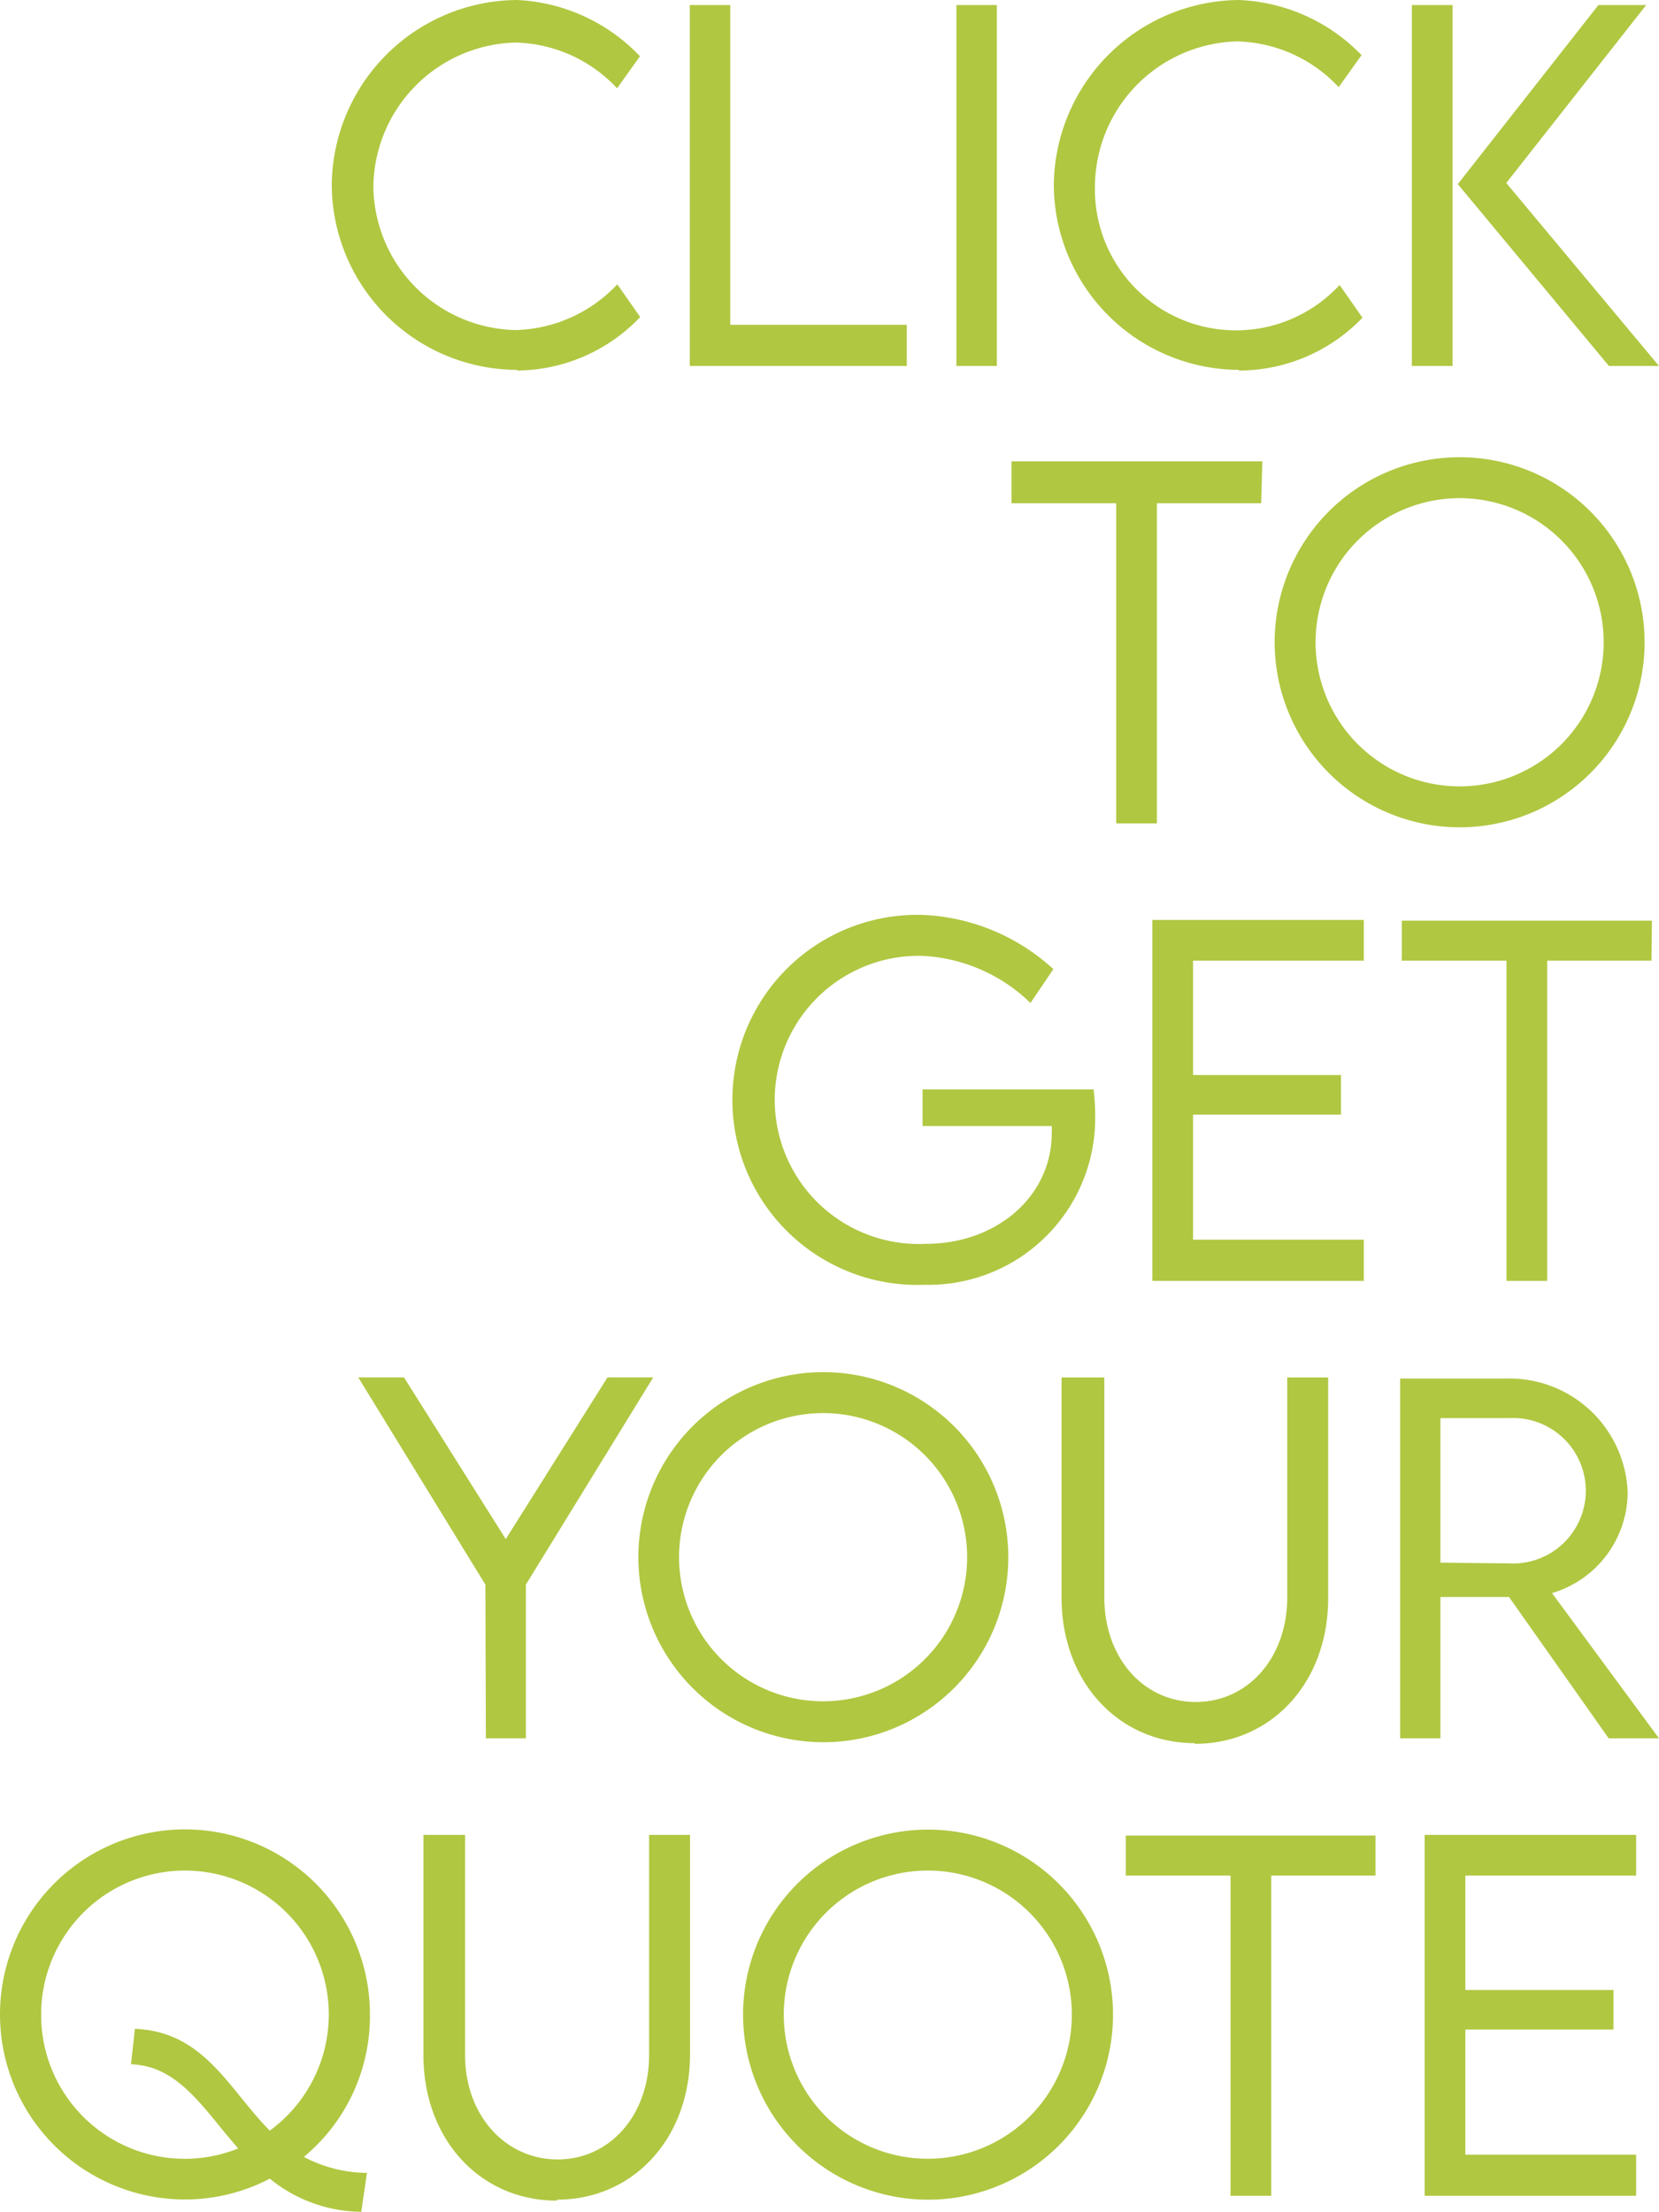 <svg xmlns="http://www.w3.org/2000/svg" viewBox="0 0 72.56 96.71"><defs><style>.cls-1{fill:#b0c741;}</style></defs><g id="Layer_2" data-name="Layer 2"><g id="Layer_1-2" data-name="Layer 1"><path class="cls-1" d="M71.56,82V80.22H62.31V96h9.25V94.2H64.09V88.73h6.48V87H64.09V82Zm-11.4-1.75H49.24V82h4.58V96H55.6V82h4.56ZM40.58,94.38a6.3,6.3,0,1,1,6.3-6.28A6.3,6.3,0,0,1,40.58,94.38Zm0,1.79a8.09,8.09,0,1,0-8.08-8.06A8.1,8.1,0,0,0,40.58,96.17Zm-16.23,0c3.35,0,5.83-2.68,5.83-6.36V80.22H28.39v9.62c0,2.64-1.72,4.57-4,4.57s-4.05-1.92-4.05-4.57V80.22H18.52v9.63C18.52,93.53,21,96.21,24.35,96.21ZM1.8,88.1a6.29,6.29,0,1,1,10,5.05C10,91.34,8.94,88.82,5.9,88.7l-.17,1.55c2.12.07,3.2,2,4.69,3.68A6.28,6.28,0,0,1,1.8,88.1Zm14.38,0a8.09,8.09,0,1,0-8.1,8.06,8,8,0,0,0,3.72-.91,6.42,6.42,0,0,0,4,1.45L16.05,95a6.07,6.07,0,0,1-2.76-.7A8,8,0,0,0,16.18,88.11ZM63,68.32V62H66a3.18,3.18,0,1,1,0,6.35ZM72.56,76l-4.68-6.35a4.62,4.62,0,0,0,3.31-4.38,5.17,5.17,0,0,0-5.3-5H61.24V76H63V69.82H66L70.36,76Zm-20.3.24c3.35,0,5.83-2.68,5.83-6.36V60.22H56.3v9.62c0,2.64-1.72,4.57-4,4.57s-4-1.92-4-4.57V60.22H46.43v9.63C46.43,73.53,48.92,76.21,52.26,76.21ZM36,74.38a6.3,6.3,0,1,1,6.3-6.28A6.3,6.3,0,0,1,36,74.38Zm0,1.79a8.09,8.09,0,1,0-8.08-8.06A8.1,8.1,0,0,0,36,76.17ZM21.25,76H23V69.28l5.57-9.06h-2l-4.45,7.07-4.45-7.07h-2l5.56,9.06Zm51-35.75H61.31V42h4.58V56h1.78V42h4.56ZM59.65,42V40.22H50.4V56h9.25V54.2H52.18V48.73h6.47V47H52.18V42ZM47.83,47.63H40.35v1.6H46a2.91,2.91,0,0,1,0,.31c0,2.78-2.43,4.84-5.5,4.84a6.3,6.3,0,1,1-.15-12.59,7.29,7.29,0,0,1,4.72,2.06l1-1.48A9,9,0,0,0,40.37,40a8.09,8.09,0,1,0,.07,16.17,7.29,7.29,0,0,0,7.46-7.43A9.73,9.73,0,0,0,47.83,47.63Zm16-13.25a6.3,6.3,0,1,1,6.31-6.28A6.3,6.3,0,0,1,63.78,34.38Zm0,1.79a8.09,8.09,0,1,0-8.08-8.06A8.1,8.1,0,0,0,63.78,36.17Zm-8.62-16H44.24V22h4.58V36H50.6V22h4.56ZM70.37,16h2.19L65.88,8,72,.22H69.91L63.76,8.05Zm-8.62,0h1.78V.22H61.75Zm-7.56.2a7.5,7.5,0,0,0,5.4-2.31l-1-1.43A6.17,6.17,0,0,1,47.89,8.11a6.38,6.38,0,0,1,6.22-6.3,6.28,6.28,0,0,1,4.44,2l1-1.4A7.91,7.91,0,0,0,54.18,0a8.17,8.17,0,0,0-8.09,8.11A8.13,8.13,0,0,0,54.19,16.17ZM41.83,16H43.6V.22H41.83ZM31.94,14.2V.22H30.17V16h9.49V14.2Zm-9.33,2A7.5,7.5,0,0,0,28,13.86l-1-1.43a6.32,6.32,0,0,1-4.42,2,6.35,6.35,0,0,1-6.25-6.27,6.38,6.38,0,0,1,6.22-6.3,6.28,6.28,0,0,1,4.44,2l1-1.4A7.91,7.91,0,0,0,22.6,0a8.16,8.16,0,0,0-8.09,8.11A8.13,8.13,0,0,0,22.61,16.17Z"/></g></g></svg>
